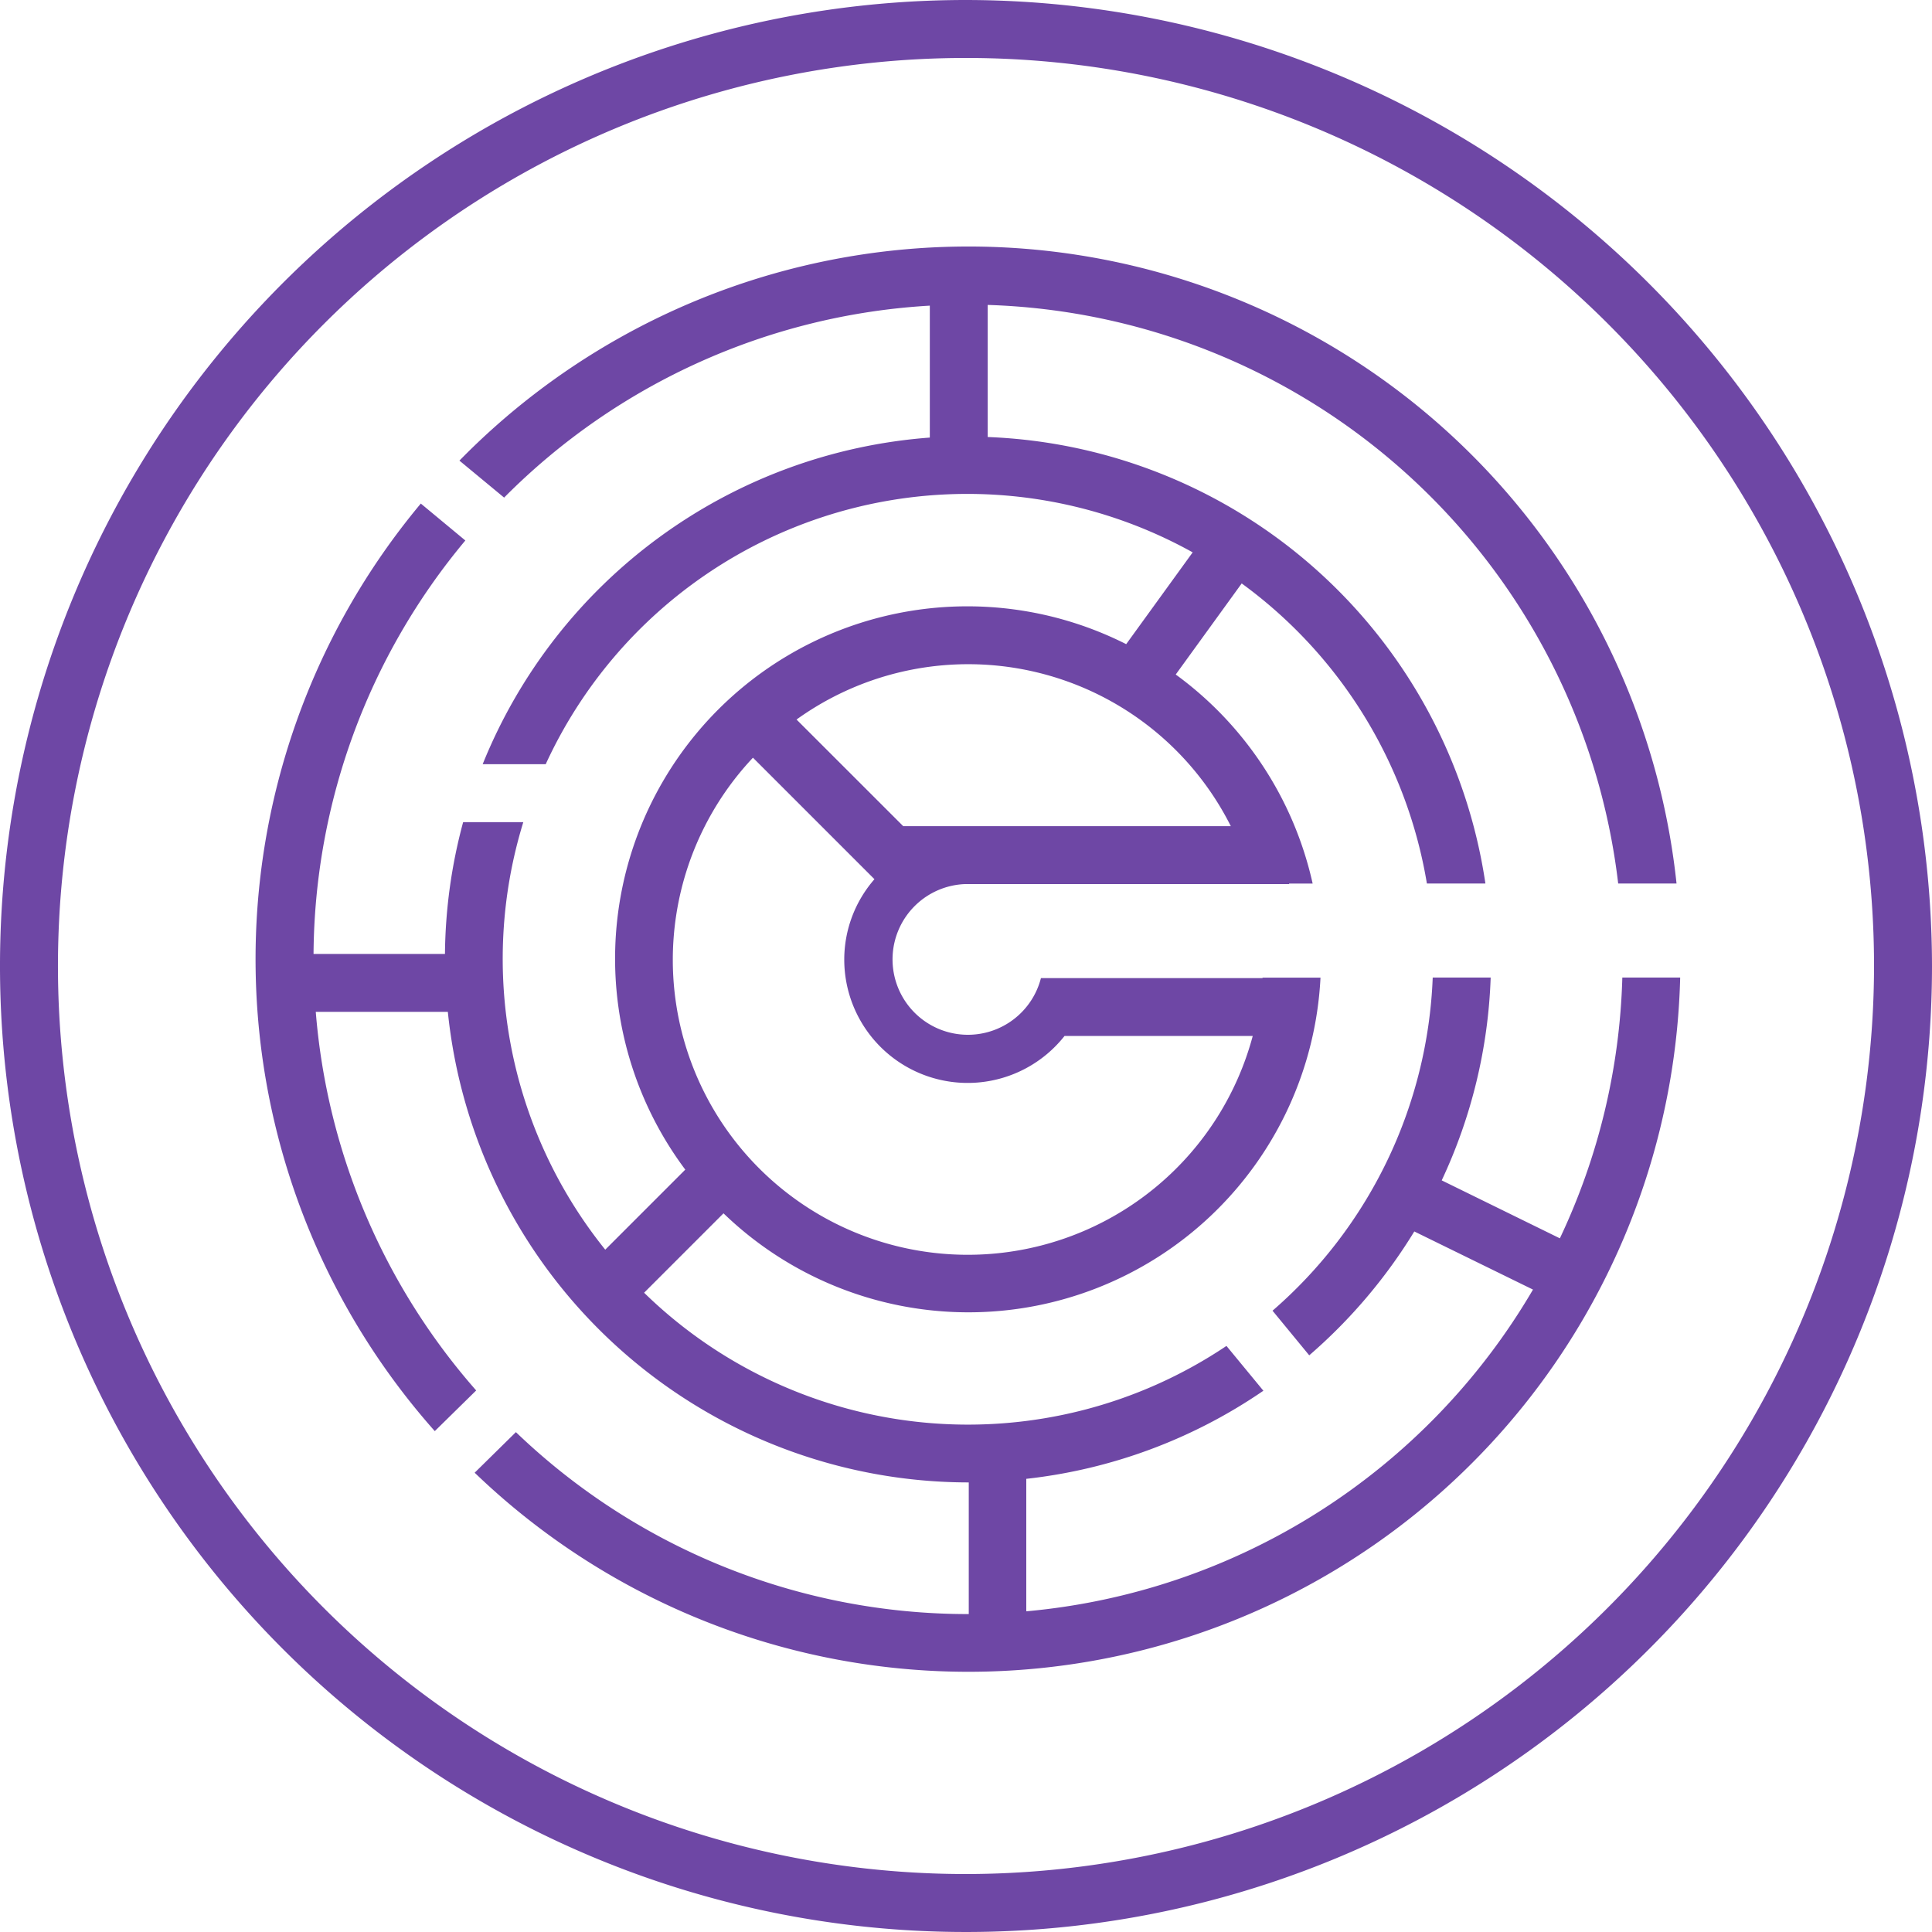<svg xmlns="http://www.w3.org/2000/svg" xmlns:xlink="http://www.w3.org/1999/xlink" width="70" height="70.001" viewBox="0 0 70 70.001">
  <defs>
    <clipPath id="clip-path">
      <rect id="Retângulo_690" data-name="Retângulo 690" width="70" height="70.001" fill="#6e47a5"/>
    </clipPath>
  </defs>
  <g id="Grupo_2281" data-name="Grupo 2281" transform="translate(0 0)">
    <g id="Grupo_2280" data-name="Grupo 2280" transform="translate(0 0)" clip-path="url(#clip-path)">
      <path id="Caminho_2462" data-name="Caminho 2462" d="M35,0A35,35,0,1,0,70,35,35.04,35.04,0,0,0,35,0m0,67.9A32.9,32.9,0,1,1,67.9,35,32.94,32.94,0,0,1,35,67.9" transform="translate(0 0)" fill="#6e47a5"/>
      <path id="Caminho_2463" data-name="Caminho 2463" d="M59.62,36.23a23.57,23.57,0,0,1-2.263,9.448l-4.281-2.1A18.8,18.8,0,0,0,54.85,36.23h-2.1A16.834,16.834,0,0,1,46.946,48.3l1.33,1.617a19.1,19.1,0,0,0,3.807-4.488l4.3,2.106A23.738,23.738,0,0,1,38.024,59.192v-4.8A18.844,18.844,0,0,0,46.615,51.2l-1.338-1.624a16.8,16.8,0,0,1-21.1-1.927l2.877-2.877a12.772,12.772,0,0,0,21.63-8.539h-2.1l0,.017H38.555a2.731,2.731,0,1,1-2.75-3.407H47.546v-.018H48.4a12.818,12.818,0,0,0-4.961-7.575l2.39-3.3a16.882,16.882,0,0,1,6.71,10.872h2.12A18.966,18.966,0,0,0,36.626,16.645V11.859A23.752,23.752,0,0,1,59.47,32.823h2.114A25.8,25.8,0,0,0,17.486,17.5l1.619,1.34a23.648,23.648,0,0,1,15.424-6.955v4.78A18.994,18.994,0,0,0,18.328,28.5h2.284a16.807,16.807,0,0,1,23.441-7.676L41.644,24.15A12.764,12.764,0,0,0,25.669,43.189l-2.9,2.9A16.806,16.806,0,0,1,19.8,30.6h-2.18a18.9,18.9,0,0,0-.658,4.774H12.2a23.606,23.606,0,0,1,5.5-14.98l-1.613-1.338a25.755,25.755,0,0,0,.506,33.607l1.5-1.473a23.639,23.639,0,0,1-5.812-13.718h4.785a18.98,18.98,0,0,0,18.859,17.05h.015v4.77h-.015A23.633,23.633,0,0,1,19.532,52.7l-1.494,1.47A25.795,25.795,0,0,0,61.716,36.23ZM45.438,30.745H33.566L29.7,26.881a10.649,10.649,0,0,1,15.735,3.864M28.123,28.266l4.4,4.4a4.432,4.432,0,0,0-1.094,2.9,4.471,4.471,0,0,0,7.981,2.78h6.819a10.687,10.687,0,1,1-18.11-10.08" transform="translate(-0.84 -0.811)" fill="#6e47a5"/>
    </g>
  </g>
</svg>
